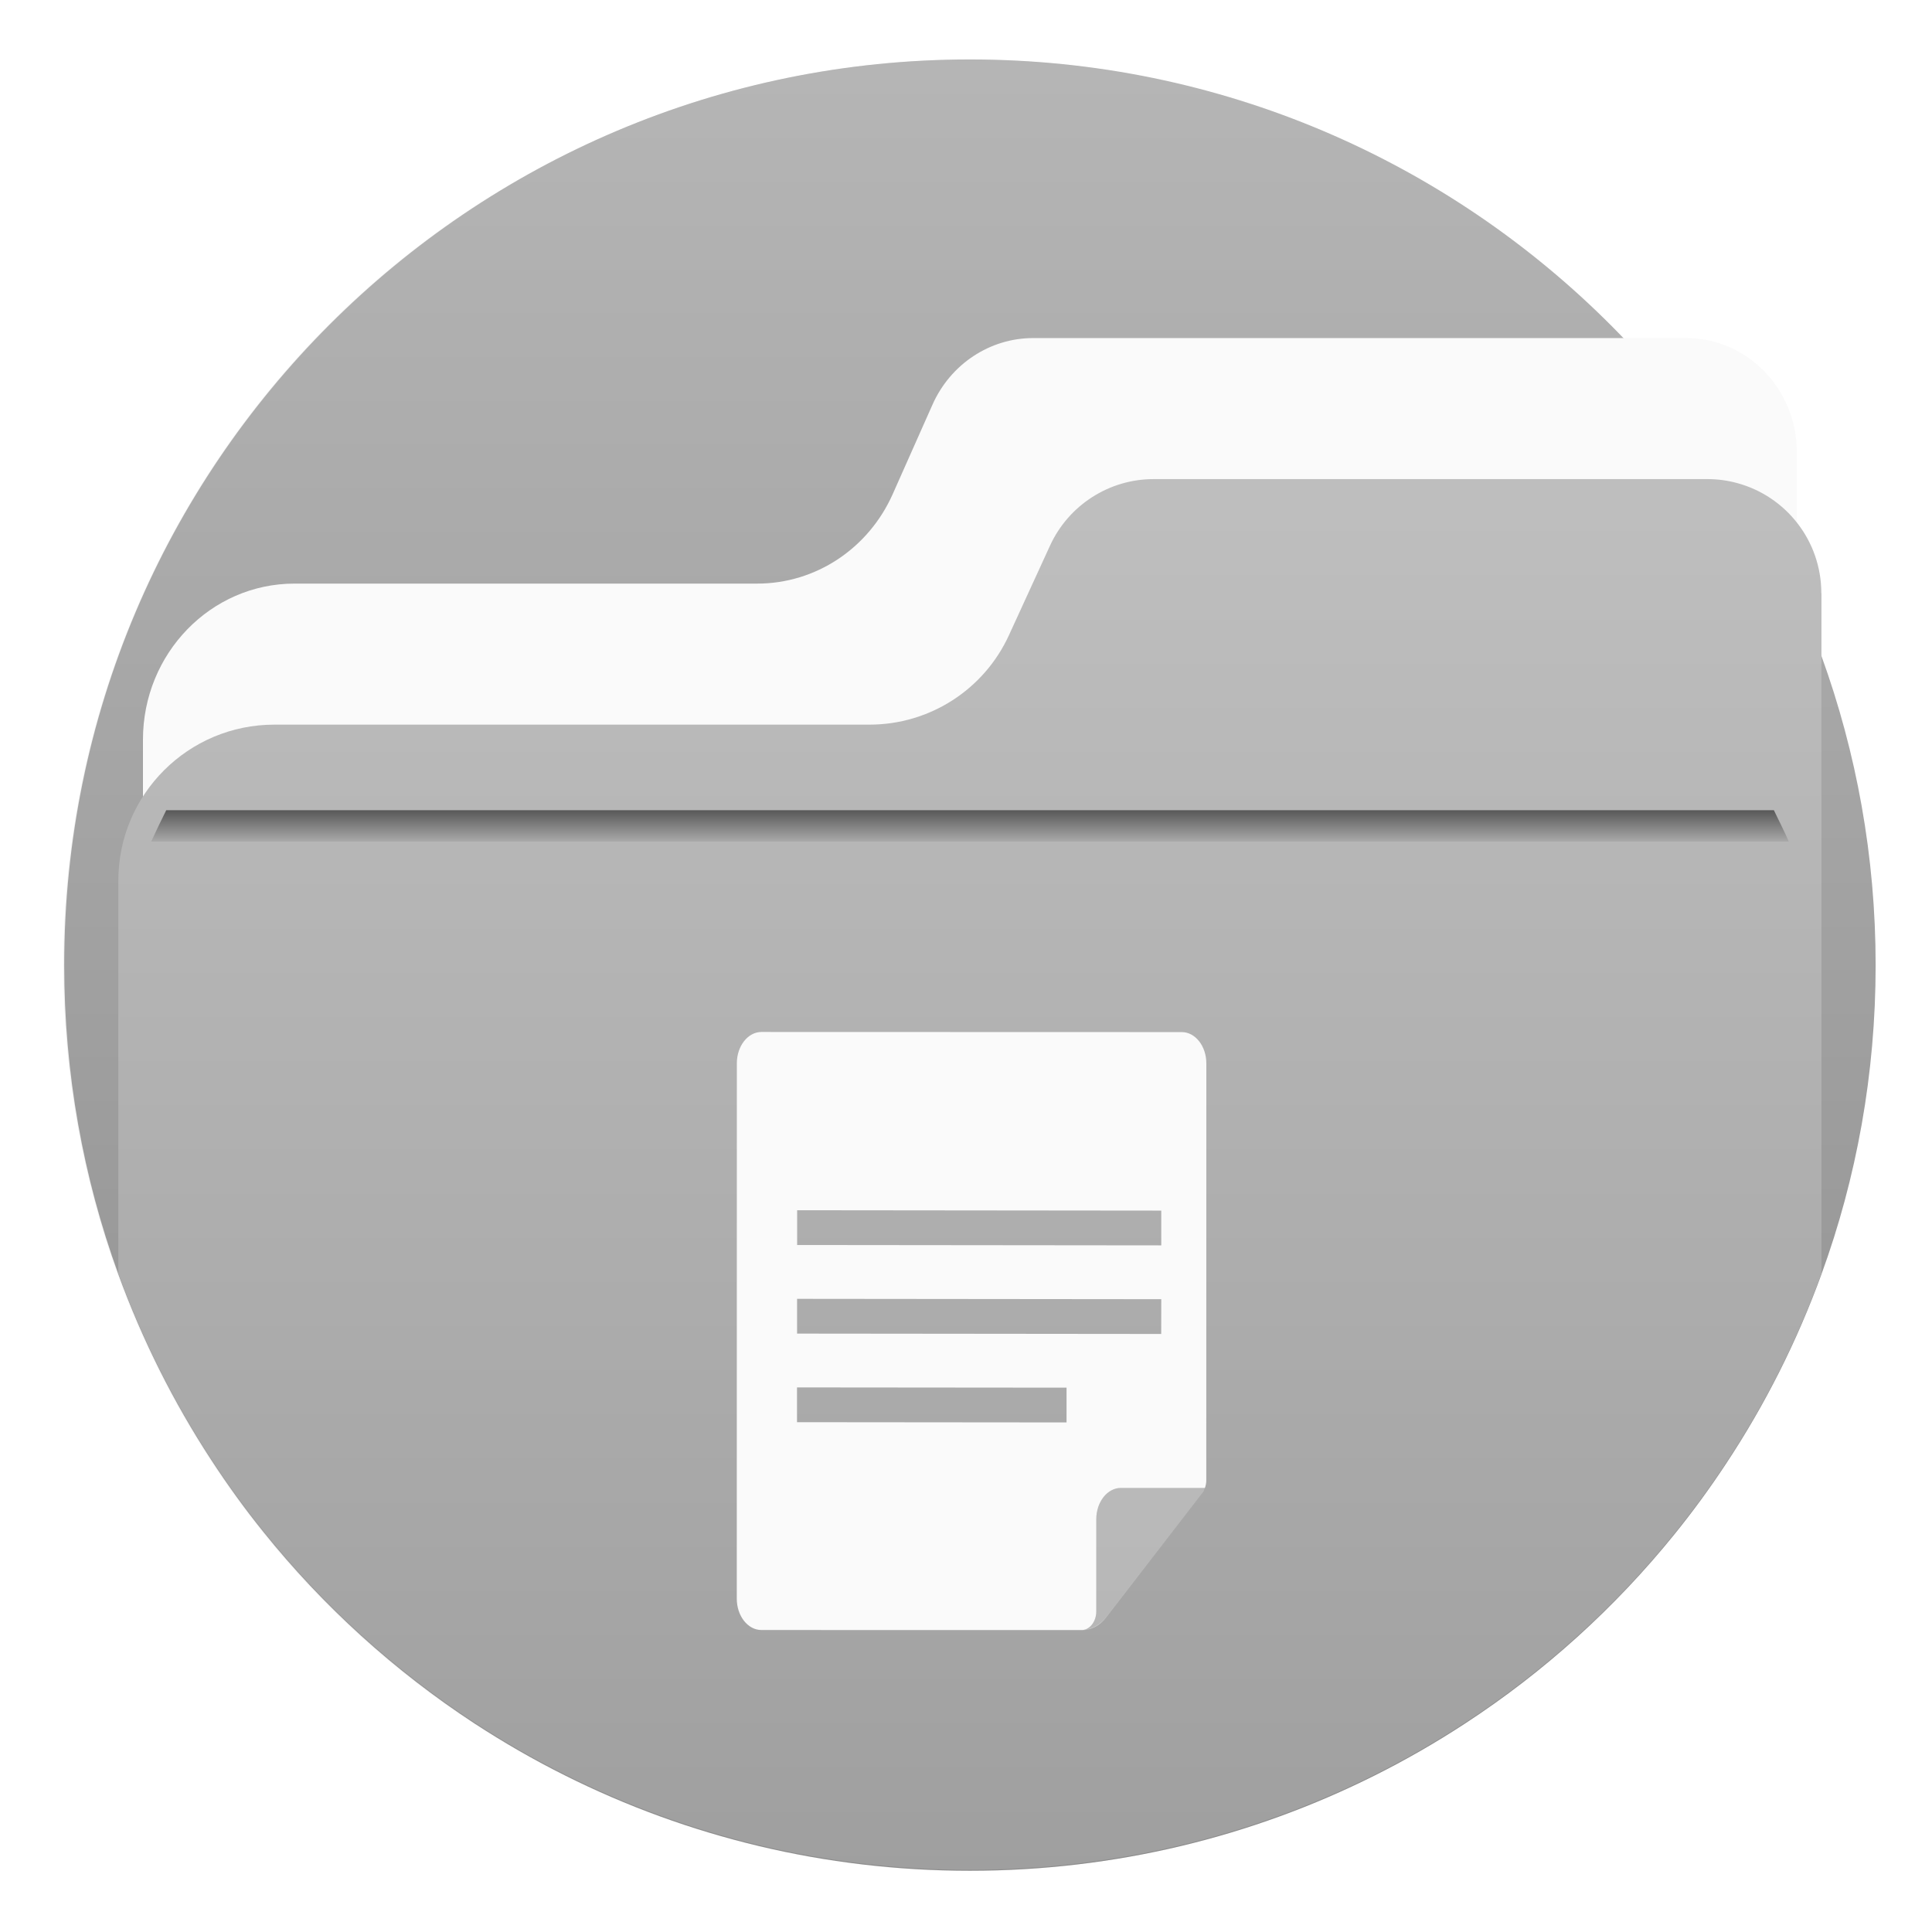 <?xml version="1.0" encoding="UTF-8"?>
<!-- Created with Inkscape (http://www.inkscape.org/) -->
<svg width="64" height="64" version="1.1" viewBox="0 0 16.933 16.933" xmlns="http://www.w3.org/2000/svg" xmlns:cc="http://creativecommons.org/ns#" xmlns:dc="http://purl.org/dc/elements/1.1/" xmlns:rdf="http://www.w3.org/1999/02/22-rdf-syntax-ns#" xmlns:xlink="http://www.w3.org/1999/xlink">
 <defs>
  <filter id="filter11290" x="-.024" y="-.024" width="1.048" height="1.048" color-interpolation-filters="sRGB">
   <feGaussianBlur stdDeviation="0.159"/>
  </filter>
  <linearGradient id="linearGradient11339" x1="8.533" x2="8.533" y1="277.25" y2="296.44" gradientTransform="translate(0,-280.07)" gradientUnits="userSpaceOnUse">
   <stop stop-color="#bebebe" offset="0"/>
   <stop stop-color="#8c8c8c" offset="1"/>
  </linearGradient>
  <linearGradient id="linearGradient1032" x1="-7.519" x2="-7.519" y1="267.55" y2="286.91" gradientTransform="translate(15.941 -263.09)" gradientUnits="userSpaceOnUse">
   <stop stop-color="#bebebe" offset="0"/>
   <stop stop-color="#8c8c8c" offset="1"/>
  </linearGradient>
  <linearGradient id="linearGradient677348" x1="-6.174" x2="-6.174" y1="-126.08" y2="-126.7" gradientTransform="matrix(.529 0 0 .54 11.537 75.528)" gradientUnits="userSpaceOnUse">
   <stop stop-color="#bebebe" offset="0"/>
   <stop stop-color="#5a5a5a" offset="1"/>
  </linearGradient>
 </defs>
 <circle cx="8.494" cy="8.46" r="7.938" filter="url(#filter11290)" opacity=".25" stroke-width=".14"/>
 <path d="m16.439 8.46c0 0.952-0.167 1.864-0.475 2.709-0.214 0.588-0.494 1.143-0.834 1.657-0.142 0.216-0.295 0.425-0.457 0.625-0.52 0.642-1.137 1.201-1.831 1.654-0.255 0.167-0.521 0.32-0.795 0.457-1.067 0.534-2.271 0.834-3.546 0.834s-2.479-0.3-3.546-0.834c-0.275-0.137-0.54-0.29-0.796-0.457-0.702-0.46-1.327-1.027-1.851-1.68-0.163-0.202-0.315-0.413-0.457-0.631-0.33-0.505-0.604-1.051-0.814-1.627-0.307-0.845-0.474-1.757-0.474-2.708 0-4.384 3.554-7.938 7.938-7.938 2.2 0 4.192 0.895 5.63 2.342 0.414 0.417 0.783 0.879 1.096 1.379 0.296 0.471 0.544 0.976 0.737 1.507 0.307 0.846 0.475 1.758 0.475 2.709z" fill="url(#linearGradient11339)" stroke-width=".031"/>
 <path d="m15.749 3.962v3.347h-14.496v-0.826c0-0.756 0.595-1.368 1.328-1.368h4.056c0.511 0 0.974-0.306 1.187-0.784l0.349-0.785c0.158-0.355 0.503-0.583 0.882-0.583h5.723c0.536 0 0.97 0.447 0.97 0.999z" fill="#fafafa" stroke-width=".031"/>
 <path d="m15.964 5.2v5.961c-0.214 0.588-0.494 1.143-0.834 1.657-0.142 0.216-0.295 0.425-0.457 0.625-0.52 0.642-1.137 1.201-1.831 1.654-0.255 0.167-0.521 0.32-0.795 0.457-1.067 0.534-2.271 0.834-3.546 0.834s-2.479-0.3-3.546-0.834c-0.275-0.137-0.54-0.29-0.796-0.457-0.702-0.46-1.327-1.027-1.851-1.68-0.163-0.202-0.315-0.413-0.457-0.631-0.33-0.505-0.604-1.051-0.814-1.627v-3.44c0-0.756 0.612-1.368 1.368-1.368h5.216c0.526 0 1.003-0.306 1.222-0.784l0.36-0.785c0.163-0.355 0.518-0.583 0.908-0.583h4.853c0.091 0 0.178 0.012 0.262 0.035 0.425 0.115 0.737 0.503 0.737 0.965z" fill="url(#linearGradient1032)" stroke-width=".031"/>
 <circle cx="-330.35" cy="-328.38" r="0" fill="#5e4aa6" stroke-width=".265"/>
 <path d="m1.457 7.101c-0.045 0.091-0.09 0.183-0.132 0.275h14.353c-0.04-0.093-0.088-0.184-0.131-0.275z" fill="url(#linearGradient677348)" stroke-width=".141"/>
 <path transform="scale(.265)" d="m25.184 34.131c-0.45-3.7e-5 -0.814 0.466-0.814 1.039l-0.002 17.703c-4.4e-5 0.573 0.365 1.037 0.814 1.037l10.588 0.002c0.27-3.7e-5 0.488-0.277 0.488-0.621v-3.043c-2e-6 -0.573 0.365-1.037 0.814-1.037h2.779c0.028-0.078 0.045-0.161 0.045-0.248l0.002-13.791c1.9e-5 -0.573-0.365-1.037-0.814-1.037l-13.9-0.004zm10.586 19.781h0.025c0.296 7.6e-5 0.58-0.15 0.787-0.418l3.152-4.076c-0.035 0.045-3.135 4.051-3.135 4.051-0.219 0.284-0.517 0.443-0.83 0.443zm3.965-4.494 0.025-0.031c0.025-0.033 0.04-0.075 0.059-0.113-0.01 0.027-0.018 0.06-0.084 0.145zm-13.371-9.391 12.043 0.012v1.15l-12.043-0.012v-1.15zm-0.002 2.93 12.045 0.012-0.002 1.15-12.043-0.012v-1.15zm-0.002 2.93 8.914 0.008v1.15l-8.914-0.008v-1.15z" fill="#fafafa" stroke-width=".041"/>
 <path transform="scale(.265)" d="m37.072 49.211c-0.45-3.8e-5 -0.814 0.464-0.814 1.037v3.043c-2.1e-5 0.344-0.218 0.621-0.488 0.621 0.313 0 0.611-0.16 0.83-0.443 0 0 3.1-4.006 3.135-4.051 0.075-0.096 0.086-0.138 0.096-0.164 0.007-0.015 0.016-0.027 0.021-0.043h-2.779z" fill="#fff" opacity=".2" stroke-width=".041"/>
 <g fill="#5e4aa6">
  <g stroke-width=".265">
   <circle cx="-306.48" cy="-341.08" r="0"/>
   <circle cx="-15.569" cy="-6.265" r="0" fill-rule="evenodd"/>
   <circle cx="-280.68" cy="-330.23" r="0"/>
  </g>
  <g stroke-width=".265">
   <circle cx="-308.49" cy="-317.41" r="0"/>
   <circle cx="-17.578" cy="17.413" r="0" fill-rule="evenodd"/>
   <circle cx="-279.17" cy="-319.84" r="0"/>
  </g>
 </g>
</svg>
